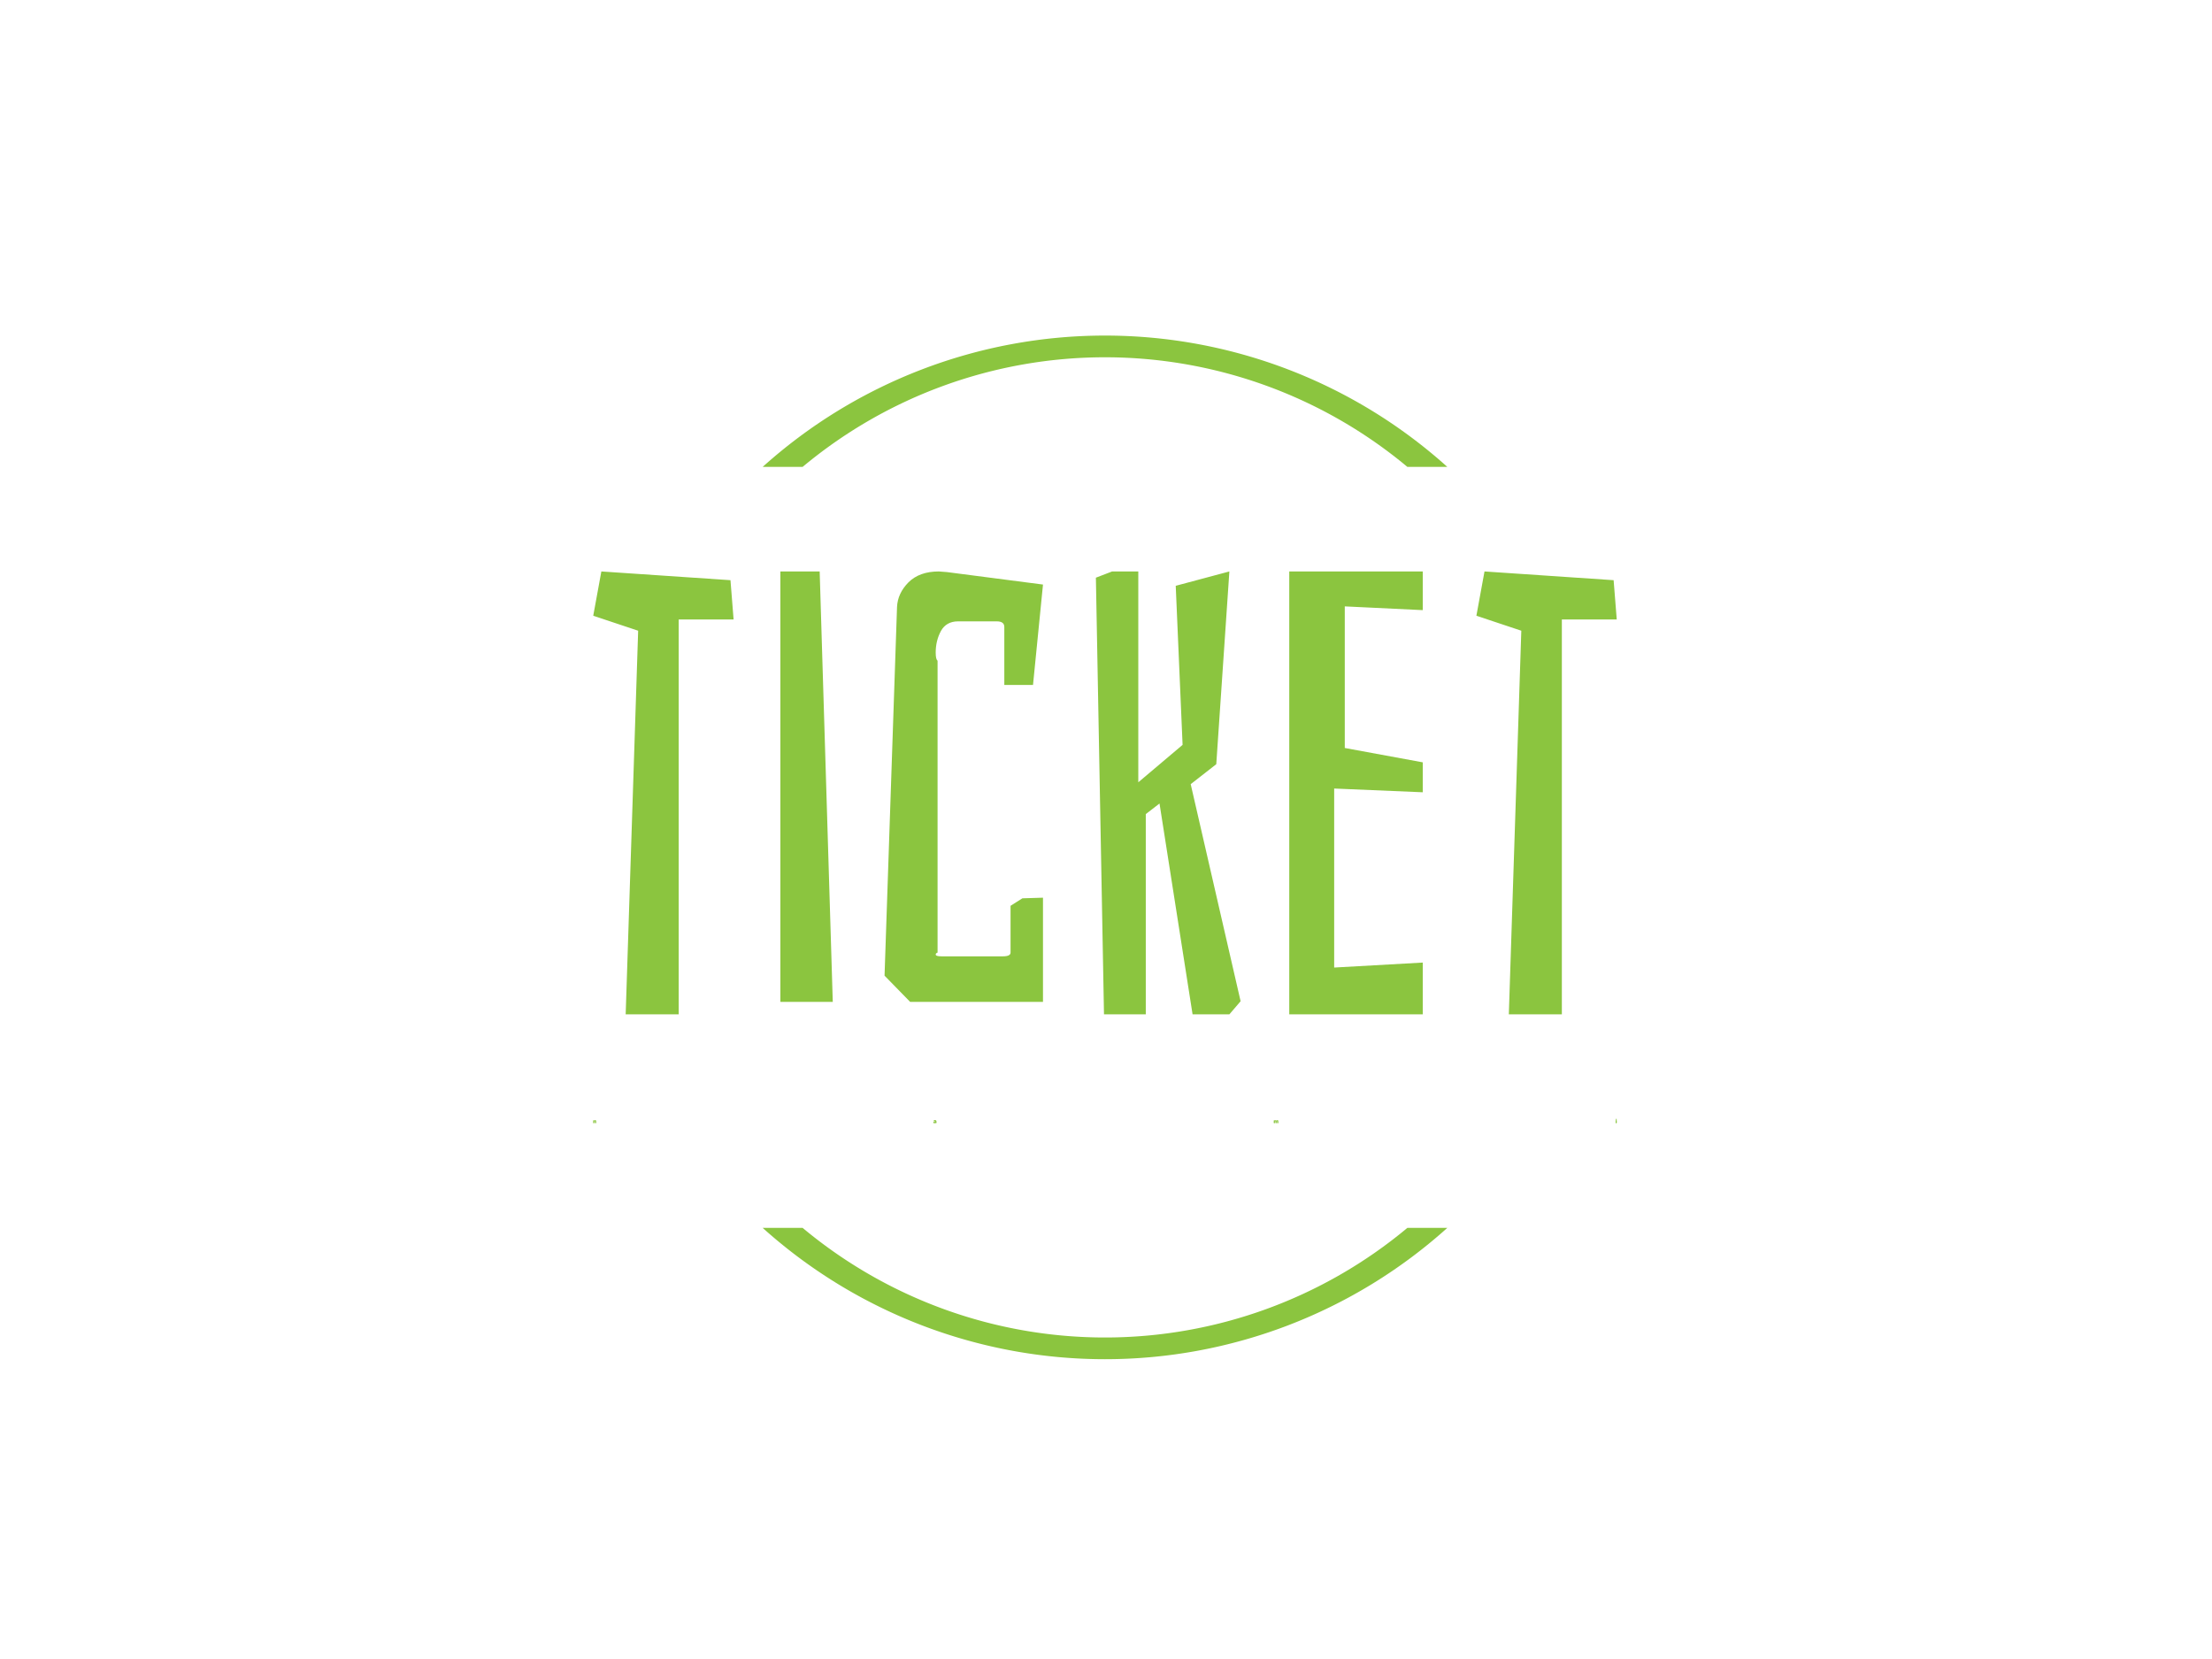 <svg xmlns="http://www.w3.org/2000/svg" version="1.1" xmlns:xlink="http://www.w3.org/1999/xlink" xmlns:svgjs="http://svgjs.dev/svgjs" width="2000" height="1500" viewBox="0 0 2000 1500"><rect width="2000" height="1500" fill="#ffffff"></rect><g transform="matrix(0.75,0,0,0.75,249.091,298.546)"><svg viewBox="0 0 396 247" data-background-color="#ffffff" preserveAspectRatio="xMidYMid meet" height="1247" width="2000" xmlns="http://www.w3.org/2000/svg" xmlns:xlink="http://www.w3.org/1999/xlink"><g id="tight-bounds" transform="matrix(1,0,0,1,0.24,-0.1)"><svg viewBox="0 0 395.52 247.2" height="247.2" width="395.52"><g><svg></svg></g><g><svg viewBox="0 0 395.52 247.2" height="247.2" width="395.52"><g transform="matrix(1,0,0,1,75.544,57.71)"><svg viewBox="0 0 244.431 131.781" height="131.781" width="244.431"><g><svg viewBox="0 0 244.431 131.781" height="131.781" width="244.431"><g><svg viewBox="0 0 244.431 131.781" height="131.781" width="244.431"><g><svg viewBox="0 0 244.431 131.781" height="131.781" width="244.431"><g id="textblocktransform"><svg viewBox="0 0 244.431 131.781" height="131.781" width="244.431" id="textblock"><g><svg viewBox="0 0 244.431 105.756" height="105.756" width="244.431"><g transform="matrix(1,0,0,1,0,0)"><svg width="244.431" viewBox="1.25 -35.5 82.04 35.5" height="105.756" data-palette-color="#8bc53f"><path d="M1.9-35.5L12.25-34.8 12.5-31.65 8.1-31.65 8.1 0 3.85 0 4.85-30.75 1.25-31.95 1.9-35.5ZM19.4-35.5L20.45-1 16.25-1 16.25-35.5 19.4-35.5ZM37.3-9.35L37.3-1 26.65-1 24.6-3.1 25.6-32.65Q25.65-33.75 26.52-34.63 27.4-35.5 28.95-35.5L28.95-35.5 29.6-35.45 37.3-34.45 36.5-26.4 34.2-26.4 34.2-31.05Q34.2-31.5 33.59-31.5L33.59-31.5 30.5-31.5Q29.55-31.5 29.12-30.73 28.7-29.95 28.7-29L28.7-29Q28.7-28.45 28.85-28.35L28.85-28.35 28.85-4.95Q28.7-4.9 28.7-4.8L28.7-4.8Q28.7-4.65 29.15-4.65L29.15-4.65 34.09-4.65Q34.7-4.65 34.7-4.95L34.7-4.95 34.7-8.7 35.65-9.3 37.3-9.35ZM53.14-1.05L52.24 0 49.29 0 46.64-16.9 45.54-16.05 45.54 0 42.19 0 41.54-35 42.84-35.5 44.94-35.5 44.94-18.6 48.49-21.6 47.94-34.35 52.24-35.5 51.19-20.05 49.14-18.45 53.14-1.05ZM67.74-4.15L67.74 0 57.04 0 57.04-35.5 67.74-35.5 67.74-32.4 61.49-32.7 61.49-21.35 67.74-20.2 67.74-17.8 60.64-18.1 60.64-3.75 67.74-4.15ZM72.69-35.5L83.04-34.8 83.29-31.65 78.89-31.65 78.89 0 74.64 0 75.64-30.75 72.04-31.95 72.69-35.5Z" opacity="1" transform="matrix(1,0,0,1,0,0)" fill="#8bc53f" class="wordmark-text-0" data-fill-palette-color="primary" id="text-0"></path></svg></g></svg></g><g transform="matrix(1,0,0,1,0,130.723)"><svg viewBox="0 0 244.431 1.058" height="1.058" width="244.431"><g transform="matrix(1,0,0,1,0,0)"><svg width="244.431" viewBox="1.35 -36.75 8493.91 36.75" height="1.058" data-palette-color="#8bc53f"><path d="M6.2 0L6.2 0Q4 0 2.68-1.33 1.35-2.65 1.35-4.6L1.35-4.6 1.35-21.15Q1.35-23.25 2.6-24.7 3.85-26.15 6.2-26.15L6.2-26.15Q8.5-26.15 9.7-24.7 10.9-23.25 10.9-21.05L10.9-21.05 10.9-18.55 11.8-18.55Q11.8-21.4 12.83-23.05 13.85-24.7 15.45-25.43 17.05-26.15 18.65-26.15L18.65-26.15Q22.5-26.15 24.3-23.38 26.1-20.6 26.1-15.5L26.1-15.5 26.1-4.6Q26.1-2.65 24.8-1.33 23.5 0 21.3 0L21.3 0Q19.05 0 17.73-1.33 16.4-2.65 16.4-4.6L16.4-4.6 16.4-13.45Q16.4-15.25 15.73-16.25 15.05-17.25 13.75-17.25L13.75-17.25Q12.25-17.25 11.58-16.15 10.9-15.05 10.9-13.35L10.9-13.35 10.9-4.6Q10.9-2.65 9.65-1.33 8.4 0 6.2 0ZM2832.45 0L2832.45 0Q2828.75 0 2826.68-2 2824.6-4 2824.6-7.6L2824.6-7.6Q2824.6-11.2 2827-12.83 2829.4-14.45 2833.15-14.45L2833.15-14.45Q2835.35-14.45 2837.15-14.15 2838.95-13.85 2840.4-13.3L2840.4-13.3 2840.55-13.3 2840.55-14.05Q2840.55-15.2 2839.7-15.88 2838.85-16.55 2837.55-16.5L2837.55-16.5Q2836.3-16.5 2835.43-16.35 2834.55-16.2 2833.25-15.85L2833.25-15.85Q2830.85-15.25 2829.1-15.95 2827.35-16.65 2826.7-18.7L2826.7-18.7Q2826.1-20.85 2826.98-22.3 2827.85-23.75 2829.65-24.55L2829.65-24.55Q2831.2-25.3 2833.13-25.8 2835.05-26.3 2837.3-26.3L2837.3-26.3Q2843.85-26.3 2846.93-23.13 2850-19.95 2850-12.5L2850-12.5 2850-4.75Q2850-2.7 2848.75-1.35 2847.5 0 2845.3 0L2845.3 0Q2842.9 0 2841.73-1.35 2840.55-2.7 2840.55-4.65L2840.55-4.65 2840.55-5.8 2839.55-5.8Q2839.55-4.5 2839.08-3.15 2838.6-1.8 2837.13-0.9 2835.65 0 2832.45 0ZM2832.95-10.95L2832.95-10.95Q2832.95-10.1 2833.58-9.75 2834.2-9.4 2836.3-9.4L2836.3-9.4Q2838.2-9.4 2838.95-9.75 2839.7-10.1 2839.7-10.95L2839.7-10.95Q2839.7-11.75 2838.95-12.08 2838.2-12.4 2836.3-12.4L2836.3-12.4Q2834.2-12.4 2833.58-12.08 2832.95-11.75 2832.95-10.95ZM5653.66 0L5653.66 0Q5651.41 0 5650.08-1.33 5648.76-2.65 5648.76-4.6L5648.76-4.6 5648.76-21.15Q5648.76-23.25 5650.03-24.7 5651.31-26.15 5653.66-26.15L5653.66-26.15Q5655.96-26.15 5657.11-24.7 5658.26-23.25 5658.26-21.05L5658.26-21.05 5658.26-18.55 5659.16-18.55Q5659.16-22.8 5660.96-24.48 5662.76-26.15 5665.41-26.15L5665.41-26.15Q5668.81-26.15 5670.41-24.05 5672.01-21.95 5672.01-18.55L5672.01-18.55 5672.91-18.55Q5672.91-21.4 5673.86-23.05 5674.81-24.7 5676.28-25.43 5677.76-26.15 5679.36-26.15L5679.36-26.15Q5682.61-26.15 5684.13-24.6 5685.66-23.05 5686.11-20.45 5686.56-17.85 5686.56-14.6L5686.56-14.6 5686.56-4.6Q5686.56-2.65 5685.23-1.33 5683.91 0 5681.71 0L5681.71 0Q5679.51 0 5678.16-1.33 5676.81-2.65 5676.81-4.6L5676.81-4.6 5676.81-13.45Q5676.81-15.25 5676.36-16.25 5675.91-17.25 5674.56-17.25L5674.56-17.25Q5673.11-17.25 5672.68-16.15 5672.26-15.05 5672.26-13.35L5672.26-13.35 5672.26-4.6Q5672.26-2.65 5671.01-1.33 5669.76 0 5667.56 0L5667.56 0Q5665.31 0 5663.98-1.33 5662.66-2.65 5662.66-4.6L5662.66-4.6 5662.66-13.45Q5662.66-15.25 5662.21-16.25 5661.76-17.25 5660.46-17.25L5660.46-17.25Q5659.01-17.25 5658.63-16.15 5658.26-15.05 5658.26-13.35L5658.26-13.35 5658.26-4.6Q5658.26-2.65 5657.06-1.33 5655.86 0 5653.66 0ZM8485.31-31.95L8485.31-31.95Q8485.31-34.1 8486.63-35.43 8487.96-36.75 8490.31-36.75L8490.31-36.75Q8492.81-36.75 8494.03-35.45 8495.26-34.15 8495.26-32L8495.26-32Q8495.26-29.9 8494.03-28.63 8492.81-27.35 8490.31-27.35L8490.31-27.35Q8487.86-27.35 8486.58-28.63 8485.31-29.9 8485.31-31.95ZM8490.31 0L8490.31 0Q8487.96 0 8486.81-1.3 8485.66-2.6 8485.66-4.55L8485.66-4.55 8485.66-21.65Q8485.66-23.8 8486.81-25.05 8487.96-26.3 8490.31-26.3L8490.31-26.3Q8492.66-26.3 8493.83-25.05 8495.01-23.8 8495.01-21.75L8495.01-21.75 8495.01-4.55Q8495.01-2.6 8493.78-1.3 8492.56 0 8490.31 0Z" opacity="1" transform="matrix(1,0,0,1,0,0)" fill="#8bc53f" class="slogan-text-1" data-fill-palette-color="secondary" id="text-1"></path></svg></g></svg></g></svg></g></svg></g><g></g></svg></g></svg></g></svg></g><g><path d="M116.018 32.743A122.216 122.216 0 0 1 279.502 32.743L269.965 32.743A112.678 112.678 0 0 0 125.555 32.743L116.018 32.743M116.018 214.457A122.216 122.216 0 0 0 279.502 214.457L269.965 214.457A112.678 112.678 0 0 1 125.555 214.457L116.018 214.457" fill="#8bc53f" stroke="transparent" data-fill-palette-color="tertiary"></path></g></svg></g><defs></defs></svg><rect width="395.52" height="247.2" fill="none" stroke="none" visibility="hidden"></rect></g></svg></g></svg>